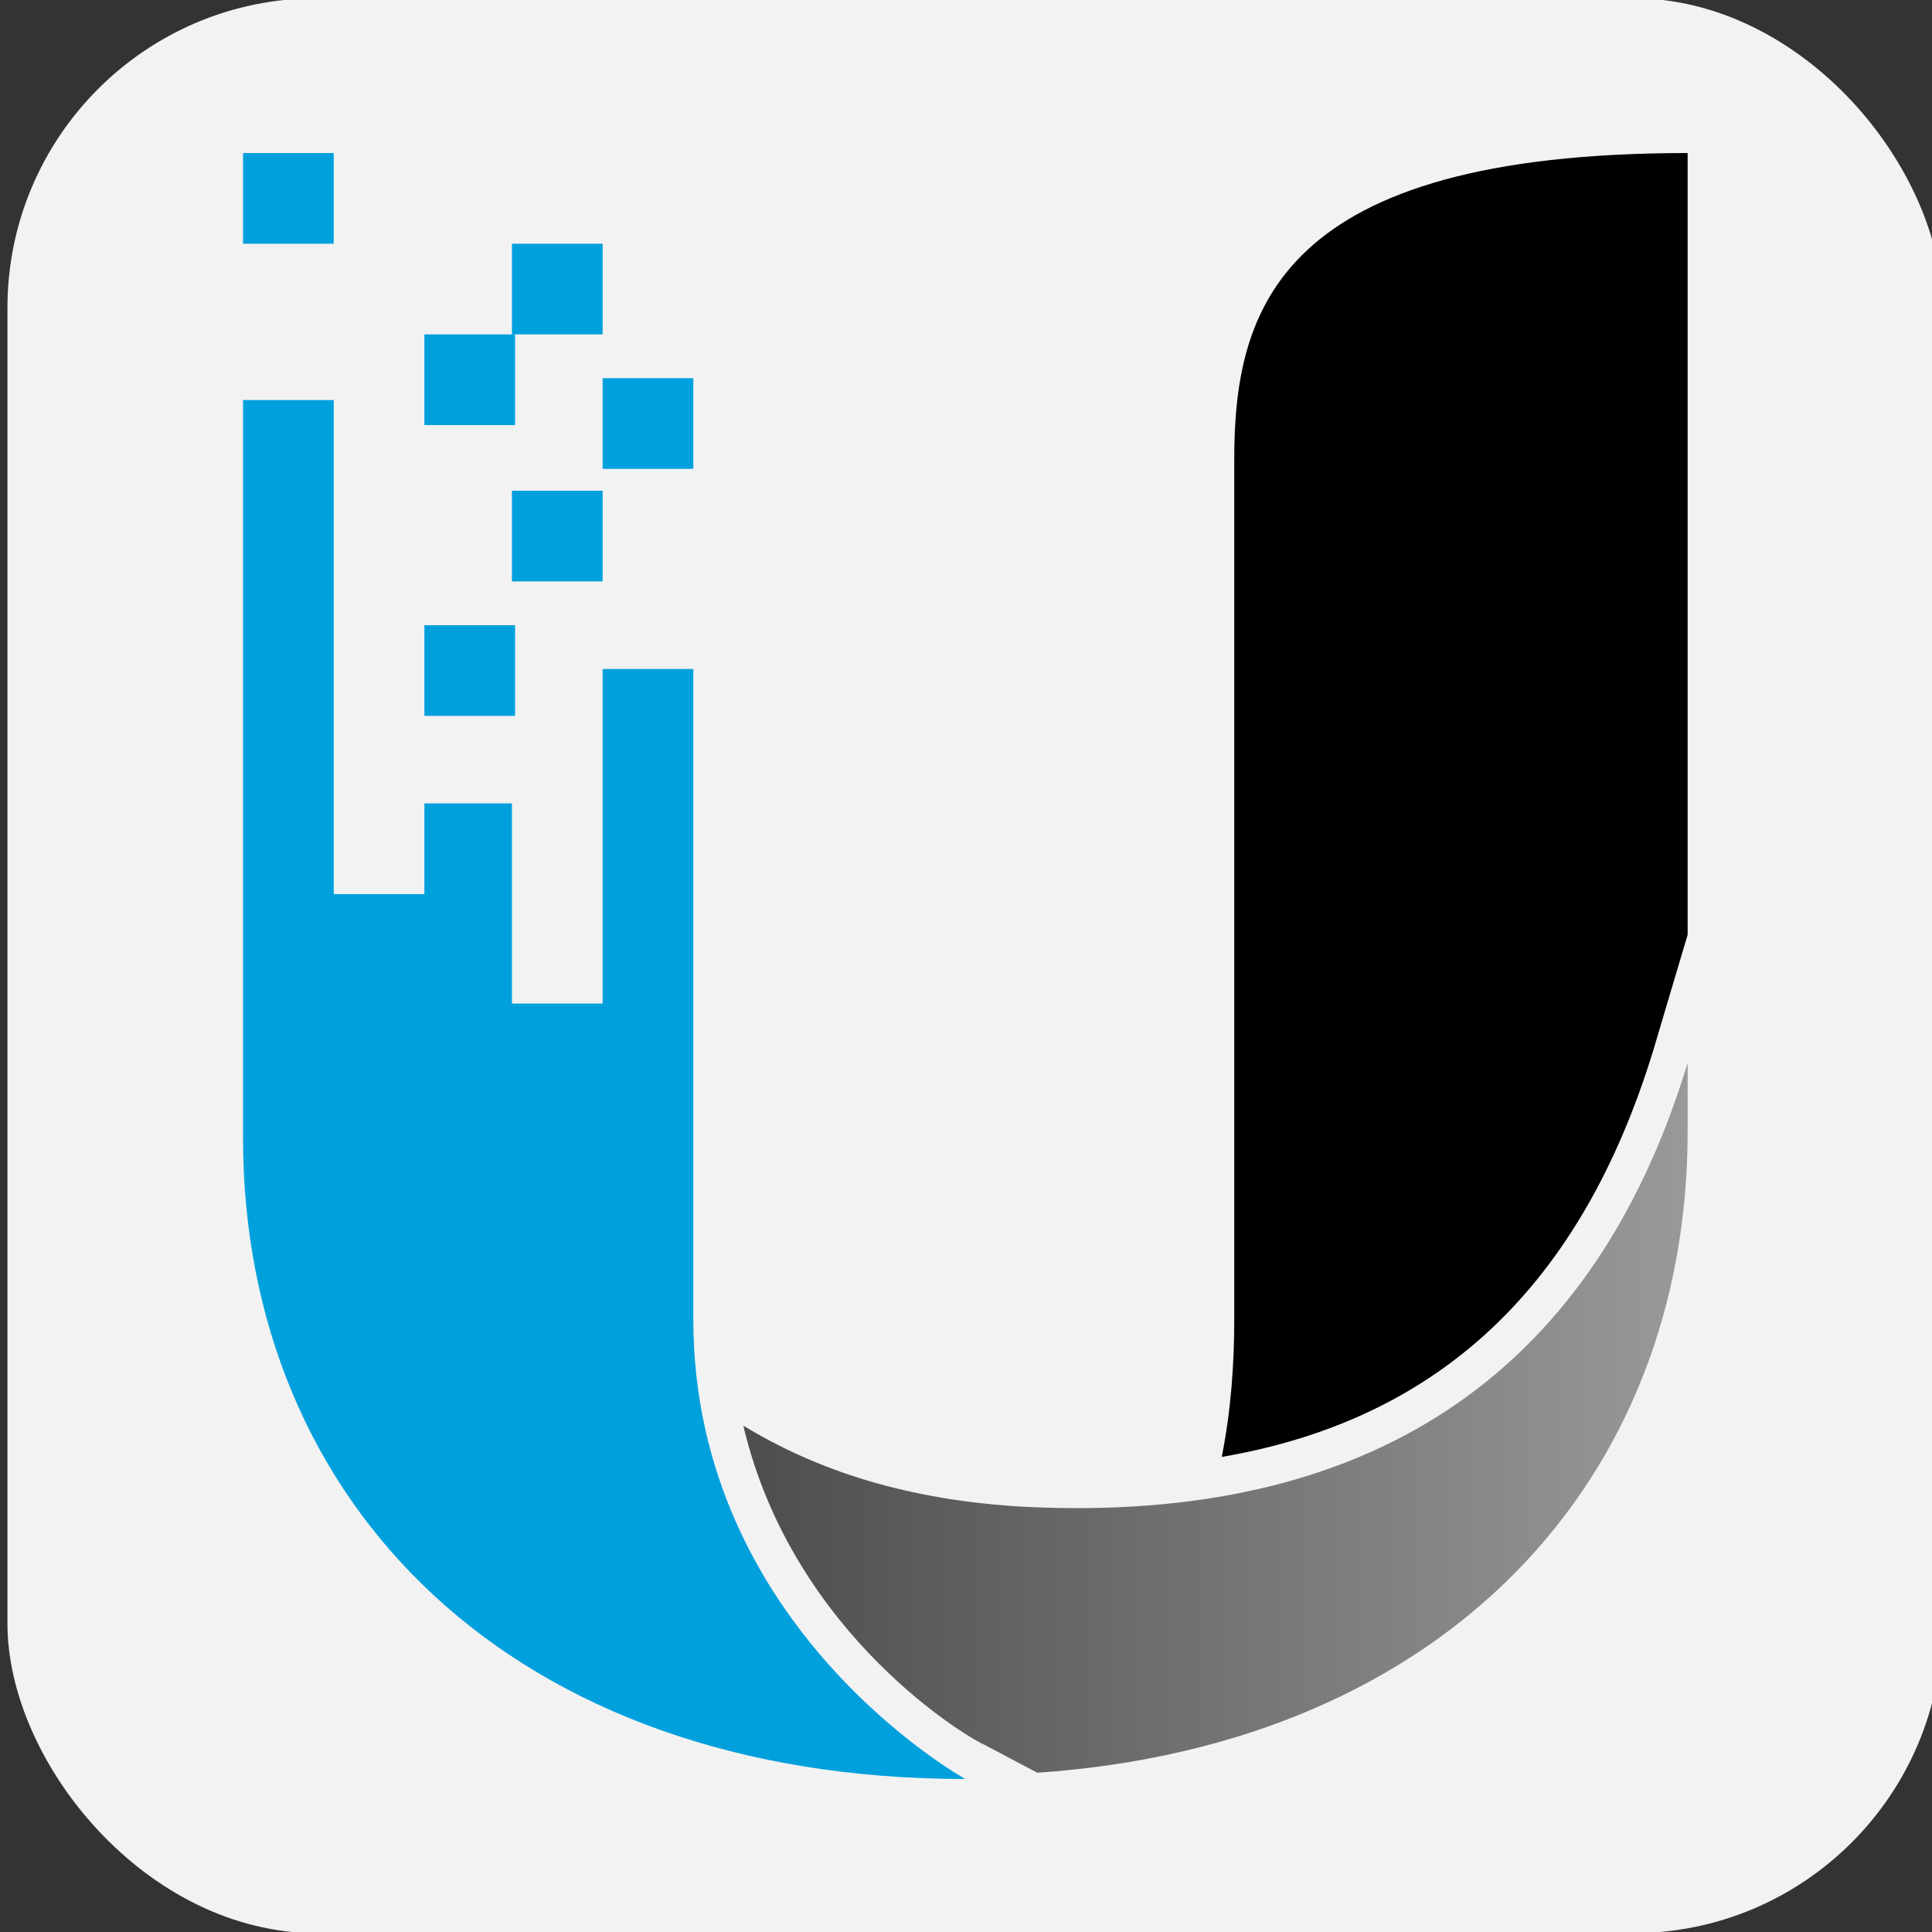 <?xml version="1.0" encoding="UTF-8" standalone="no"?>
<!-- Created with Inkscape (http://www.inkscape.org/) -->

<svg
   xmlns:dc="http://purl.org/dc/elements/1.1/"
   xmlns:cc="http://creativecommons.org/ns#"
   xmlns:rdf="http://www.w3.org/1999/02/22-rdf-syntax-ns#"
   xmlns:svg="http://www.w3.org/2000/svg"
   xmlns="http://www.w3.org/2000/svg"
   xmlns:sodipodi="http://sodipodi.sourceforge.net/DTD/sodipodi-0.dtd"
   xmlns:inkscape="http://www.inkscape.org/namespaces/inkscape"
   width="25"
   height="25"
   viewBox="0 0 6.615 6.615"
   version="1.1"
   id="svg8"
   inkscape:version="0.92.3 (2405546, 2018-03-11)"
   sodipodi:docname="icon_erl3.svg">
  <rect x="0" y="0" width="6.615" height="6.615" fill="#333333" stroke="none"/>
  <defs
     id="defs2">
    <clipPath
       clipPathUnits="userSpaceOnUse"
       id="clipPath3594">
      <ellipse
         id="circle3596"
         cy="267.703"
         cx="243.366"
         style="display:inline;fill:#f0a30a;fill-opacity:1"
         rx="325.31"
         ry="324.489" />
    </clipPath>
  </defs>
  <sodipodi:namedview
     id="base"
     pagecolor="#ffffff"
     bordercolor="#666666"
     borderopacity="1.0"
     inkscape:pageopacity="0.0"
     inkscape:pageshadow="2"
     inkscape:zoom="25.345452"
     inkscape:cx="4.5639045"
     inkscape:cy="11.431702"
     inkscape:document-units="px"
     inkscape:current-layer="g3873"
     showgrid="true"
     units="px"
     inkscape:window-width="1920"
     inkscape:window-height="1017"
     inkscape:window-x="-8"
     inkscape:window-y="-8"
     inkscape:window-maximized="1"
     inkscape:pagecheckerboard="true"
     borderlayer="true"
     inkscape:snap-bbox="true"
     inkscape:bbox-paths="true"
     inkscape:bbox-nodes="true"
     inkscape:snap-bbox-edge-midpoints="true"
     inkscape:snap-bbox-midpoints="true">
    <inkscape:grid
       type="xygrid"
       id="grid4485" />
  </sodipodi:namedview>
  <g
     inkscape:label="Layer 1"
     inkscape:groupmode="layer"
     id="layer1"
     transform="translate(0,-290.385)">
    <g
       id="g3873"
       transform="matrix(0.265,0,0,0.265,-16.007,294.301)">
      <rect
         id="rect3875"
         width="25"
         height="25"
         x="60.5"
         y="-14.8"
         style="fill:#f2f2f2"
         rx="4"
         ry="4" />
      <g
         id="g3786"
         transform="matrix(0.404,0,0,0.404,63.544,-12.8)">
	<g
   id="g3784">
		<path
   id="path3761"
   d="M 45.1,28.7 46.2,25 V 0 C 33.1,0 31.7,5 31.7,9.8 v 27.5 c 0,1.4 -0.1,2.9 -0.4,4.4 7,-1.2 11.5,-5.5 13.8,-13"
   inkscape:connector-curvature="0" />

		<rect
   id="rect3763"
   height="2.9"
   width="2.9"
   class="st0"
   y="2.9"
   x="8.6"
   style="fill:#00a0dd" />

		<rect
   id="rect3765"
   height="2.9"
   width="2.9"
   class="st0"
   y="7.2"
   x="11.5"
   style="fill:#00a0dd" />

		<rect
   id="rect3767"
   height="2.9"
   width="2.9"
   class="st0"
   y="10.8"
   x="8.6"
   style="fill:#00a0dd" />

		<rect
   id="rect3769"
   height="2.9"
   width="2.9"
   class="st0"
   y="15.1"
   x="5.8"
   style="fill:#00a0dd" />

		<rect
   id="rect3771"
   height="2.9"
   width="2.9"
   class="st0"
   x="0"
   y="0"
   style="fill:#00a0dd" />

		<path
   id="path3773"
   d="m 5.7,20.8 h 2.9 v 6.4 h 2.9 V 16.5 h 2.9 V 37.3 C 14.4,47.2 23.1,52 23.1,52 8.6,52 0,43.2 0,31.5 V 7.9 h 2.9 v 15.8 h 2.9 v -2.9 z"
   class="st0"
   inkscape:connector-curvature="0"
   style="fill:#00a0dd" />

		
			<linearGradient
   gradientTransform="matrix(1,0,0,-1,0,54.2)"
   y2="13.75"
   x2="46.2"
   y1="13.75"
   x1="16"
   gradientUnits="userSpaceOnUse"
   id="SVGID_1_">
			<stop
   id="stop3775"
   style="stop-color:#4D4D4D"
   offset="0" />

			<stop
   id="stop3777"
   style="stop-color:#999999"
   offset="1" />

		</linearGradient>

		<path
   id="path3780"
   d="m 25.1,43.3 c -3.9,-0.2 -6.8,-1.2 -9.1,-2.6 1.6,6.8 7.4,10.1 7.7,10.2 l 1.7,0.9 C 38.5,50.9 46.2,42.4 46.2,31.3 V 29.1 C 43.1,39.3 35.8,43.8 25.1,43.3"
   class="st1"
   inkscape:connector-curvature="0"
   style="fill:url(#SVGID_1_)" />

		<rect
   id="rect3782"
   height="2.9"
   width="2.9"
   class="st0"
   y="5.8"
   x="5.8"
   style="fill:#00a0dd" />

	</g>

</g>
    </g>
  </g>
  <style
     id="style3759"
     type="text/css">
	.st0{fill:#00A0DD;}
	.st1{fill:url(#SVGID_1_);}
	.st2{fill:#58595B;}
</style>
</svg>

